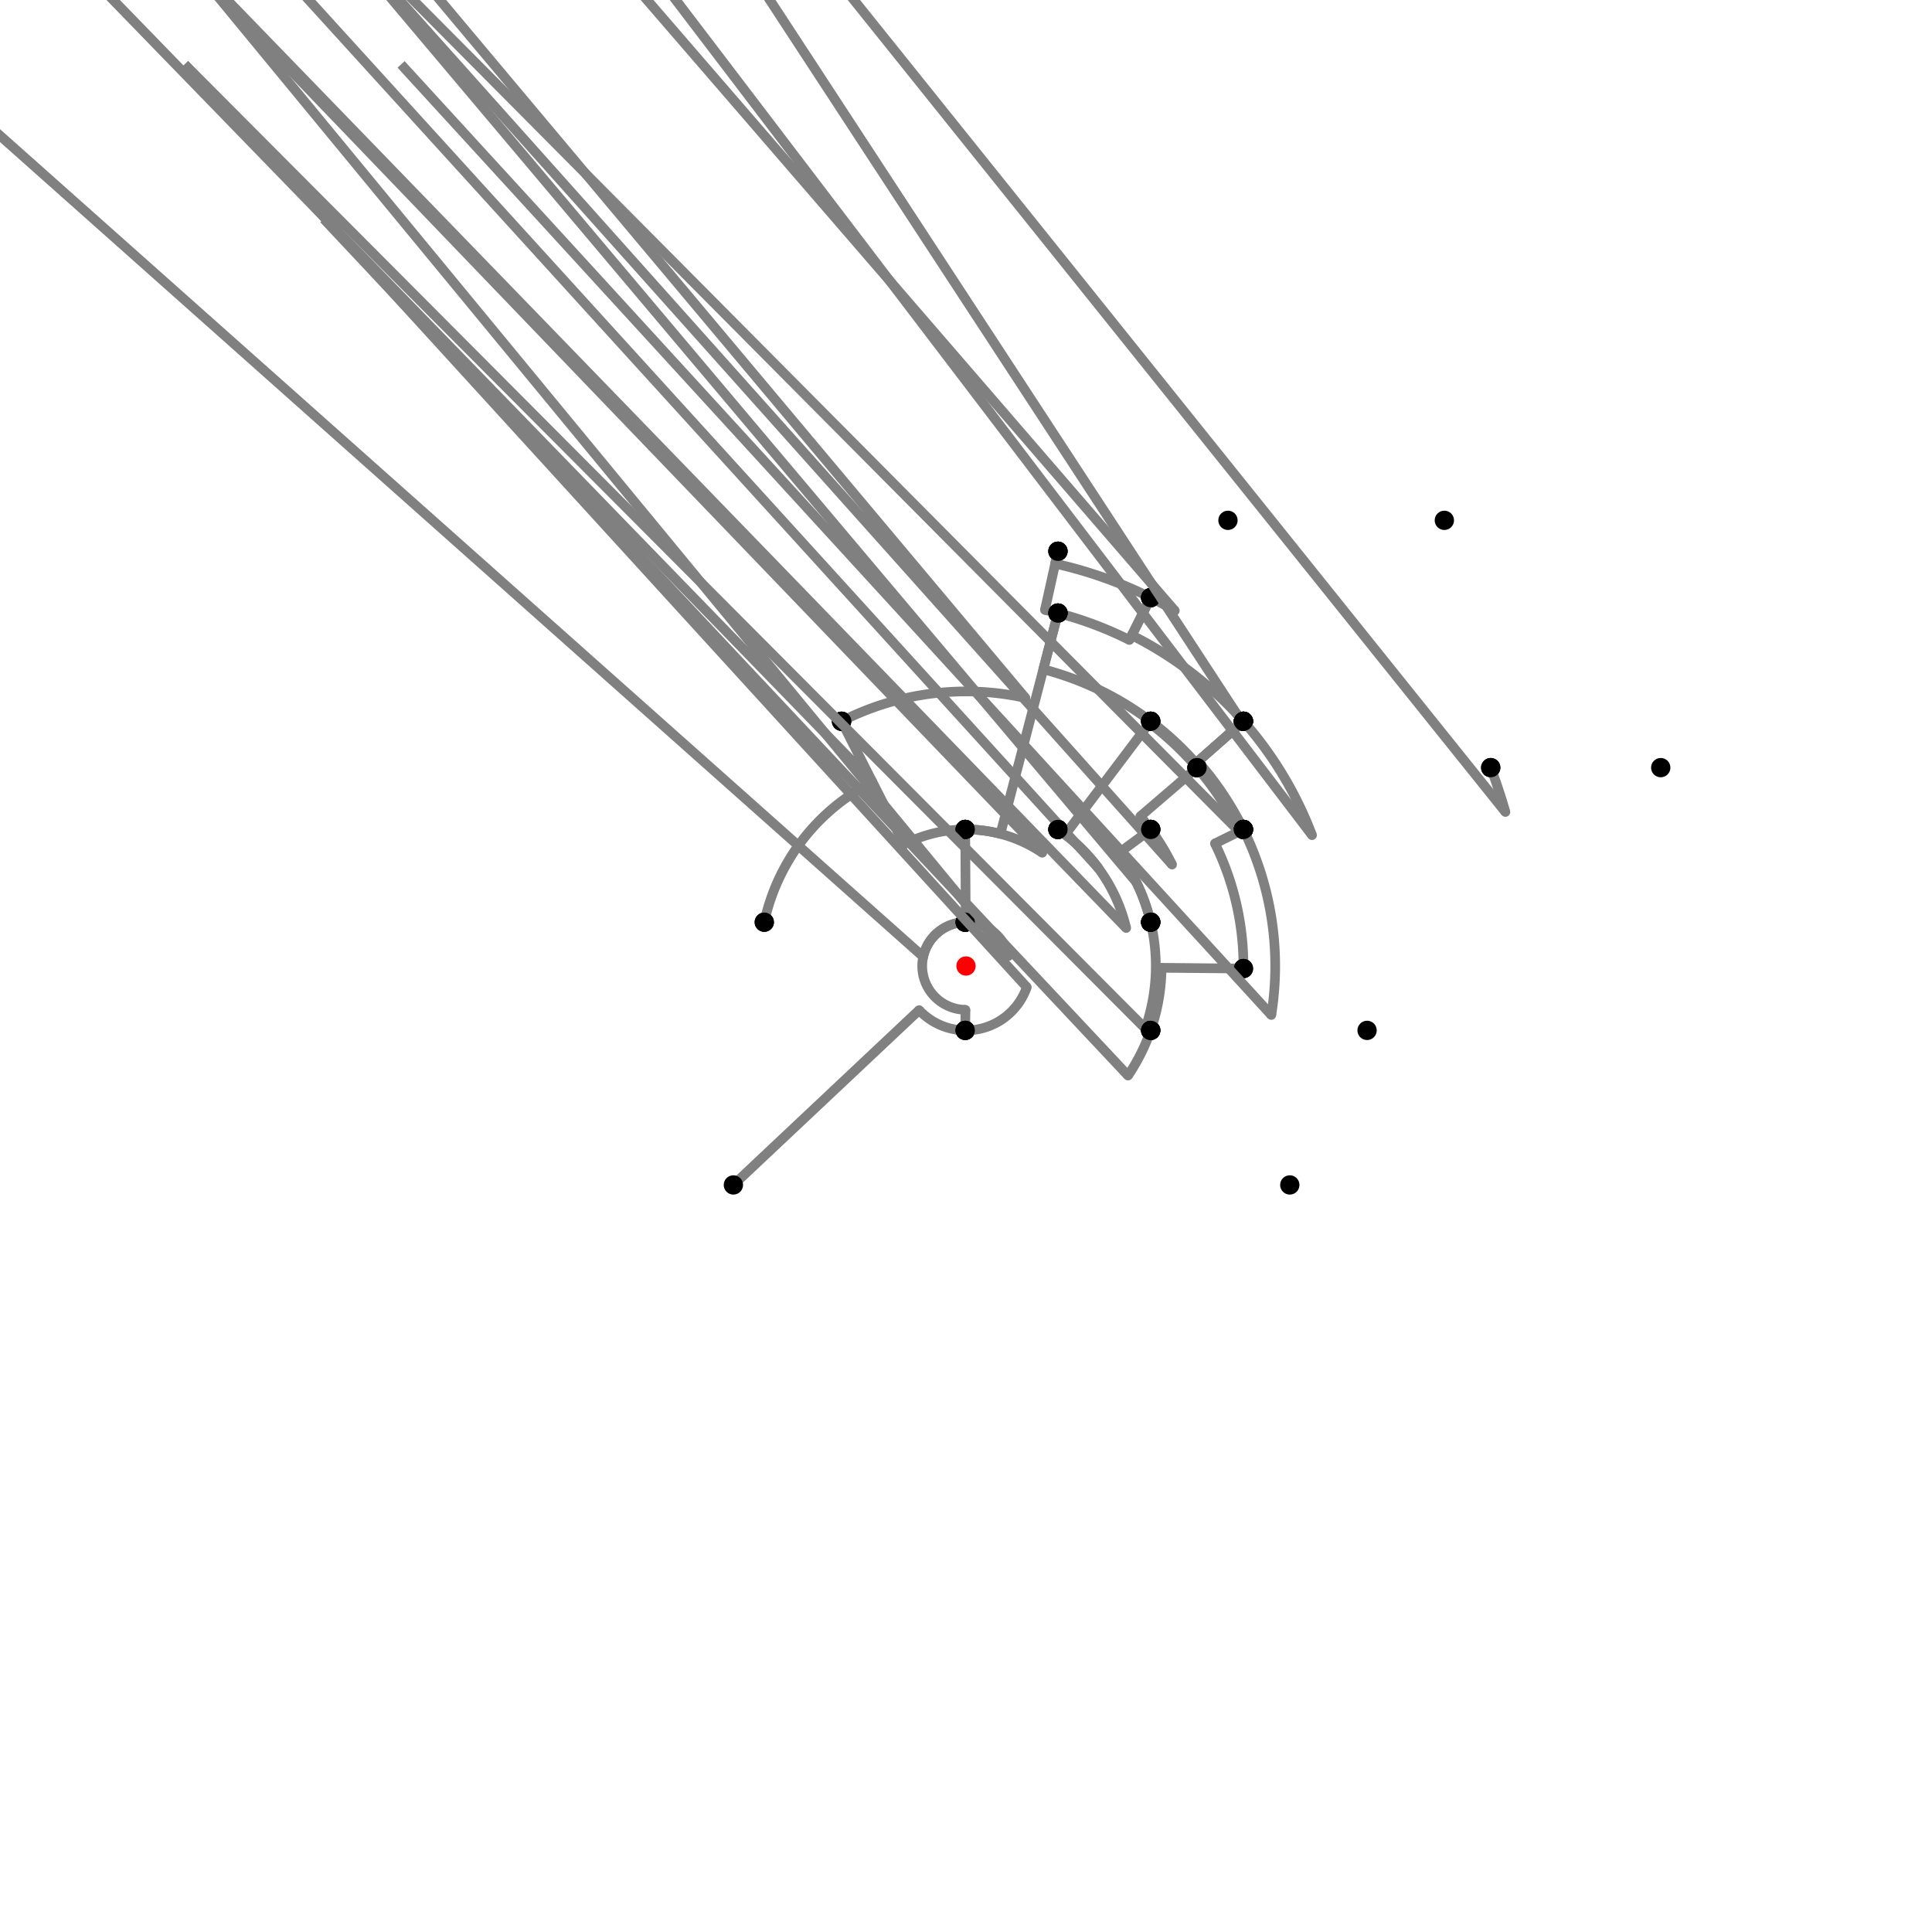 <?xml version="1.0" encoding="UTF-8"?>
<svg xmlns="http://www.w3.org/2000/svg" xmlns:xlink="http://www.w3.org/1999/xlink"
     width="1000" height="1000" viewBox="0 0 1000 1000">
<defs>
</defs>
<rect x="0" y="0" width="1000" height="1000" fill="white" />
<path d="M379.594,613.324 L475.732,522.841" stroke="grey" stroke-width="5" />
<circle cx="475.732" cy="522.841" r="2.5" fill="grey" stroke="none" />
<path d="M475.732,522.841 A33.326,33.326,0,0,0,499.594,533.324" stroke="grey" stroke-width="5" fill="none" />
<circle cx="379.594" cy="613.324" r="5" fill="black" stroke="none" />
<circle cx="499.594" cy="533.324" r="5" fill="black" stroke="none" />
<path d="M499.594,533.324 L499.724,522.678" stroke="grey" stroke-width="5" />
<circle cx="499.724" cy="522.678" r="2.5" fill="grey" stroke="none" />
<path d="M499.724,522.678 A22.68,22.68,0,0,1,499.594,477.324" stroke="grey" stroke-width="5" fill="none" />
<circle cx="499.594" cy="533.324" r="5" fill="black" stroke="none" />
<circle cx="499.594" cy="477.324" r="5" fill="black" stroke="none" />
<path d="M499.594,477.324 A22.68,22.68,0,0,0,477.837,495.186" stroke="grey" stroke-width="5" fill="none" />
<path d="M477.837,495.186 L-104.406,-22.676" stroke="grey" stroke-width="5" />
<circle cx="477.837" cy="495.186" r="2.5" fill="grey" stroke="none" />
<circle cx="499.594" cy="477.324" r="5" fill="black" stroke="none" />
<circle cx="395.594" cy="477.324" r="5" fill="black" stroke="none" />
<path d="M395.594,477.324 A106.84,106.84,0,0,1,451.578,404.762" stroke="grey" stroke-width="5" fill="none" />
<path d="M451.578,404.762 L-64.406,-126.676" stroke="grey" stroke-width="5" />
<circle cx="451.578" cy="404.762" r="2.5" fill="grey" stroke="none" />
<circle cx="395.594" cy="477.324" r="5" fill="black" stroke="none" />
<circle cx="435.594" cy="373.324" r="5" fill="black" stroke="none" />
<path d="M435.594,373.324 A142.109,142.109,0,0,1,530.759,361.259" stroke="grey" stroke-width="5" fill="none" />
<path d="M530.759,361.259 L47.594,-214.676" stroke="grey" stroke-width="5" />
<circle cx="530.759" cy="361.259" r="2.5" fill="grey" stroke="none" />
<circle cx="435.594" cy="373.324" r="5" fill="black" stroke="none" />
<circle cx="547.594" cy="285.324" r="5" fill="black" stroke="none" />
<path d="M547.594,285.324 L546.167,291.759" stroke="grey" stroke-width="5" />
<circle cx="546.167" cy="291.759" r="2.5" fill="grey" stroke="none" />
<path d="M546.167,291.759 A213.297,213.297,0,0,1,595.594,309.324" stroke="grey" stroke-width="5" fill="none" />
<circle cx="547.594" cy="285.324" r="5" fill="black" stroke="none" />
<circle cx="595.594" cy="309.324" r="5" fill="black" stroke="none" />
<path d="M595.594,309.324 L584.603,331.246" stroke="grey" stroke-width="5" />
<circle cx="584.603" cy="331.246" r="2.5" fill="grey" stroke="none" />
<path d="M584.603,331.246 A188.775,188.775,0,0,0,547.594,317.324" stroke="grey" stroke-width="5" fill="none" />
<circle cx="595.594" cy="309.324" r="5" fill="black" stroke="none" />
<circle cx="547.594" cy="317.324" r="5" fill="black" stroke="none" />
<path d="M547.594,285.324 L540.859,315.7" stroke="grey" stroke-width="5" />
<circle cx="540.859" cy="315.7" r="2.5" fill="grey" stroke="none" />
<path d="M540.859,315.7 A188.775,188.775,0,0,1,547.594,317.324" stroke="grey" stroke-width="5" fill="none" />
<circle cx="547.594" cy="285.324" r="5" fill="black" stroke="none" />
<circle cx="547.594" cy="317.324" r="5" fill="black" stroke="none" />
<path d="M547.594,317.324 L517.819,431.606" stroke="grey" stroke-width="5" />
<circle cx="517.819" cy="431.606" r="2.5" fill="grey" stroke="none" />
<path d="M517.819,431.606 A70.678,70.678,0,0,0,499.594,429.324" stroke="grey" stroke-width="5" fill="none" />
<circle cx="547.594" cy="317.324" r="5" fill="black" stroke="none" />
<circle cx="499.594" cy="429.324" r="5" fill="black" stroke="none" />
<path d="M435.594,373.324 L467.968,436.998" stroke="grey" stroke-width="5" />
<circle cx="467.968" cy="436.998" r="2.5" fill="grey" stroke="none" />
<path d="M467.968,436.998 A70.678,70.678,0,0,1,499.594,429.324" stroke="grey" stroke-width="5" fill="none" />
<circle cx="435.594" cy="373.324" r="5" fill="black" stroke="none" />
<circle cx="499.594" cy="429.324" r="5" fill="black" stroke="none" />
<path d="M499.594,429.324 L499.87,477.32" stroke="grey" stroke-width="5" />
<circle cx="499.87" cy="477.32" r="2.5" fill="grey" stroke="none" />
<path d="M499.87,477.32 A22.68,22.68,0,0,0,499.594,477.324" stroke="grey" stroke-width="5" fill="none" />
<circle cx="499.594" cy="429.324" r="5" fill="black" stroke="none" />
<circle cx="499.594" cy="477.324" r="5" fill="black" stroke="none" />
<path d="M595.594,309.324 A213.297,213.297,0,0,1,608.088,316.118" stroke="grey" stroke-width="5" fill="none" />
<path d="M608.088,316.118 L135.594,-230.676" stroke="grey" stroke-width="5" />
<circle cx="608.088" cy="316.118" r="2.5" fill="grey" stroke="none" />
<circle cx="595.594" cy="309.324" r="5" fill="black" stroke="none" />
<circle cx="635.594" cy="269.324" r="5" fill="black" stroke="none" />
<path d="M595.594,309.324 L585.818,328.824" stroke="grey" stroke-width="5" />
<circle cx="585.818" cy="328.824" r="2.5" fill="grey" stroke="none" />
<path d="M585.818,328.824 A191.484,191.484,0,0,1,643.594,373.324" stroke="grey" stroke-width="5" fill="none" />
<circle cx="595.594" cy="309.324" r="5" fill="black" stroke="none" />
<circle cx="643.594" cy="373.324" r="5" fill="black" stroke="none" />
<path d="M547.594,317.324 L540.011,346.429" stroke="grey" stroke-width="5" />
<circle cx="540.011" cy="346.429" r="2.5" fill="grey" stroke="none" />
<path d="M540.011,346.429 A158.698,158.698,0,0,1,595.594,373.324" stroke="grey" stroke-width="5" fill="none" />
<circle cx="547.594" cy="317.324" r="5" fill="black" stroke="none" />
<circle cx="595.594" cy="373.324" r="5" fill="black" stroke="none" />
<path d="M499.594,429.324 A70.678,70.678,0,0,1,539.478,441.376" stroke="grey" stroke-width="5" fill="none" />
<path d="M539.478,441.376 L47.594,-70.676" stroke="grey" stroke-width="5" />
<circle cx="539.478" cy="441.376" r="2.5" fill="grey" stroke="none" />
<circle cx="499.594" cy="429.324" r="5" fill="black" stroke="none" />
<circle cx="547.594" cy="429.324" r="5" fill="black" stroke="none" />
<path d="M499.594,477.324 A22.68,22.68,0,0,1,522.068,494.765" stroke="grey" stroke-width="5" fill="none" />
<path d="M522.068,494.765 L95.594,-22.676" stroke="grey" stroke-width="5" />
<circle cx="522.068" cy="494.765" r="2.5" fill="grey" stroke="none" />
<circle cx="499.594" cy="477.324" r="5" fill="black" stroke="none" />
<circle cx="595.594" cy="477.324" r="5" fill="black" stroke="none" />
<path d="M499.594,533.324 A33.326,33.326,0,0,0,531.469,510.97" stroke="grey" stroke-width="5" fill="none" />
<path d="M531.469,510.97 L95.594,33.324" stroke="grey" stroke-width="5" />
<circle cx="531.469" cy="510.97" r="2.5" fill="grey" stroke="none" />
<circle cx="499.594" cy="533.324" r="5" fill="black" stroke="none" />
<circle cx="595.594" cy="533.324" r="5" fill="black" stroke="none" />
<path d="M643.594,373.324 L619.008,395.013" stroke="grey" stroke-width="5" />
<circle cx="619.008" cy="395.013" r="2.5" fill="grey" stroke="none" />
<path d="M619.008,395.013 A158.698,158.698,0,0,0,595.594,373.324" stroke="grey" stroke-width="5" fill="none" />
<circle cx="643.594" cy="373.324" r="5" fill="black" stroke="none" />
<circle cx="595.594" cy="373.324" r="5" fill="black" stroke="none" />
<path d="M595.594,373.324 L551.326,431.985" stroke="grey" stroke-width="5" />
<circle cx="551.326" cy="431.985" r="2.5" fill="grey" stroke="none" />
<path d="M551.326,431.985 A85.207,85.207,0,0,0,547.594,429.324" stroke="grey" stroke-width="5" fill="none" />
<circle cx="595.594" cy="373.324" r="5" fill="black" stroke="none" />
<circle cx="547.594" cy="429.324" r="5" fill="black" stroke="none" />
<path d="M547.594,429.324 A85.207,85.207,0,0,1,582.907,480.333" stroke="grey" stroke-width="5" fill="none" />
<path d="M582.907,480.333 L95.594,-22.676" stroke="grey" stroke-width="5" />
<circle cx="582.907" cy="480.333" r="2.5" fill="grey" stroke="none" />
<circle cx="547.594" cy="429.324" r="5" fill="black" stroke="none" />
<circle cx="595.594" cy="477.324" r="5" fill="black" stroke="none" />
<path d="M595.594,477.324 A98.247,98.247,0,0,1,592.771,532.34" stroke="grey" stroke-width="5" fill="none" />
<path d="M592.771,532.34 L95.594,33.324" stroke="grey" stroke-width="5" />
<circle cx="592.771" cy="532.34" r="2.5" fill="grey" stroke="none" />
<circle cx="595.594" cy="477.324" r="5" fill="black" stroke="none" />
<circle cx="595.594" cy="533.324" r="5" fill="black" stroke="none" />
<path d="M595.594,533.324 A101.235,101.235,0,0,1,583.863,556.707" stroke="grey" stroke-width="5" fill="none" />
<path d="M583.863,556.707 L167.594,113.324" stroke="grey" stroke-width="5" />
<circle cx="583.863" cy="556.707" r="2.5" fill="grey" stroke="none" />
<circle cx="595.594" cy="533.324" r="5" fill="black" stroke="none" />
<circle cx="667.594" cy="613.324" r="5" fill="black" stroke="none" />
<path d="M643.594,373.324 L618.202,395.724" stroke="grey" stroke-width="5" />
<circle cx="618.202" cy="395.724" r="2.5" fill="grey" stroke="none" />
<path d="M618.202,395.724 A157.623,157.623,0,0,1,619.594,397.324" stroke="grey" stroke-width="5" fill="none" />
<circle cx="643.594" cy="373.324" r="5" fill="black" stroke="none" />
<circle cx="619.594" cy="397.324" r="5" fill="black" stroke="none" />
<path d="M619.594,397.324 L590.201,422.559" stroke="grey" stroke-width="5" />
<circle cx="590.201" cy="422.559" r="2.5" fill="grey" stroke="none" />
<path d="M590.201,422.559 A118.884,118.884,0,0,1,595.594,429.324" stroke="grey" stroke-width="5" fill="none" />
<circle cx="619.594" cy="397.324" r="5" fill="black" stroke="none" />
<circle cx="595.594" cy="429.324" r="5" fill="black" stroke="none" />
<path d="M595.594,429.324 L579,441.592" stroke="grey" stroke-width="5" />
<circle cx="579" cy="441.592" r="2.5" fill="grey" stroke="none" />
<path d="M579,441.592 A98.247,98.247,0,0,1,595.594,477.324" stroke="grey" stroke-width="5" fill="none" />
<circle cx="595.594" cy="429.324" r="5" fill="black" stroke="none" />
<circle cx="595.594" cy="477.324" r="5" fill="black" stroke="none" />
<path d="M595.594,373.324 L594.946,374.182" stroke="grey" stroke-width="5" />
<circle cx="594.946" cy="374.182" r="2.5" fill="grey" stroke="none" />
<path d="M594.946,374.182 A157.623,157.623,0,0,1,619.594,397.324" stroke="grey" stroke-width="5" fill="none" />
<circle cx="595.594" cy="373.324" r="5" fill="black" stroke="none" />
<circle cx="619.594" cy="397.324" r="5" fill="black" stroke="none" />
<path d="M547.594,429.324 A85.207,85.207,0,0,1,568.515,449.344" stroke="grey" stroke-width="5" fill="none" />
<path d="M568.515,449.344 L95.594,-70.676" stroke="grey" stroke-width="5" />
<circle cx="568.515" cy="449.344" r="2.5" fill="grey" stroke="none" />
<circle cx="547.594" cy="429.324" r="5" fill="black" stroke="none" />
<circle cx="595.594" cy="429.324" r="5" fill="black" stroke="none" />
<path d="M643.594,373.324 L620.018,394.122" stroke="grey" stroke-width="5" />
<circle cx="620.018" cy="394.122" r="2.5" fill="grey" stroke="none" />
<path d="M620.018,394.122 A160.045,160.045,0,0,1,643.594,429.324" stroke="grey" stroke-width="5" fill="none" />
<circle cx="643.594" cy="373.324" r="5" fill="black" stroke="none" />
<circle cx="643.594" cy="429.324" r="5" fill="black" stroke="none" />
<path d="M619.594,397.324 A157.623,157.623,0,0,1,641.421,430.393" stroke="grey" stroke-width="5" fill="none" />
<path d="M641.421,430.393 L143.594,-70.676" stroke="grey" stroke-width="5" />
<circle cx="641.421" cy="430.393" r="2.5" fill="grey" stroke="none" />
<circle cx="619.594" cy="397.324" r="5" fill="black" stroke="none" />
<circle cx="643.594" cy="429.324" r="5" fill="black" stroke="none" />
<path d="M595.594,429.324 A118.884,118.884,0,0,1,606.664,447.501" stroke="grey" stroke-width="5" fill="none" />
<path d="M606.664,447.501 L143.594,-70.676" stroke="grey" stroke-width="5" />
<circle cx="606.664" cy="447.501" r="2.5" fill="grey" stroke="none" />
<circle cx="595.594" cy="429.324" r="5" fill="black" stroke="none" />
<circle cx="643.594" cy="429.324" r="5" fill="black" stroke="none" />
<path d="M595.594,477.324 A98.247,98.247,0,0,0,588.148,456.614" stroke="grey" stroke-width="5" fill="none" />
<path d="M588.148,456.614 L143.594,-70.676" stroke="grey" stroke-width="5" />
<circle cx="588.148" cy="456.614" r="2.5" fill="grey" stroke="none" />
<circle cx="595.594" cy="477.324" r="5" fill="black" stroke="none" />
<circle cx="643.594" cy="429.324" r="5" fill="black" stroke="none" />
<path d="M643.594,429.324 L628.839,436.586" stroke="grey" stroke-width="5" />
<circle cx="628.839" cy="436.586" r="2.5" fill="grey" stroke="none" />
<path d="M628.839,436.586 A143.6,143.6,0,0,1,643.594,501.324" stroke="grey" stroke-width="5" fill="none" />
<circle cx="643.594" cy="429.324" r="5" fill="black" stroke="none" />
<circle cx="643.594" cy="501.324" r="5" fill="black" stroke="none" />
<path d="M643.594,501.324 L601.231,500.933" stroke="grey" stroke-width="5" />
<circle cx="601.231" cy="500.933" r="2.5" fill="grey" stroke="none" />
<path d="M601.231,500.933 A101.235,101.235,0,0,1,595.594,533.324" stroke="grey" stroke-width="5" fill="none" />
<circle cx="643.594" cy="501.324" r="5" fill="black" stroke="none" />
<circle cx="595.594" cy="533.324" r="5" fill="black" stroke="none" />
<path d="M643.594,373.324 A191.484,191.484,0,0,0,640.101,369.471" stroke="grey" stroke-width="5" fill="none" />
<path d="M640.101,369.471 L247.594,-230.676" stroke="grey" stroke-width="5" />
<circle cx="640.101" cy="369.471" r="2.5" fill="grey" stroke="none" />
<circle cx="643.594" cy="373.324" r="5" fill="black" stroke="none" />
<circle cx="747.594" cy="269.324" r="5" fill="black" stroke="none" />
<path d="M643.594,373.324 A191.484,191.484,0,0,1,679.112,432.287" stroke="grey" stroke-width="5" fill="none" />
<path d="M679.112,432.287 L271.594,-102.676" stroke="grey" stroke-width="5" />
<circle cx="679.112" cy="432.287" r="2.5" fill="grey" stroke="none" />
<circle cx="643.594" cy="373.324" r="5" fill="black" stroke="none" />
<circle cx="771.594" cy="397.324" r="5" fill="black" stroke="none" />
<path d="M771.594,397.324 A290.354,290.354,0,0,1,779.196,420.28" stroke="grey" stroke-width="5" fill="none" />
<path d="M779.196,420.28 L359.594,-102.676" stroke="grey" stroke-width="5" />
<circle cx="779.196" cy="420.28" r="2.5" fill="grey" stroke="none" />
<circle cx="771.594" cy="397.324" r="5" fill="black" stroke="none" />
<circle cx="859.594" cy="397.324" r="5" fill="black" stroke="none" />
<path d="M643.594,429.324 A160.045,160.045,0,0,1,658.022,525.366" stroke="grey" stroke-width="5" fill="none" />
<path d="M658.022,525.366 L207.594,33.324" stroke="grey" stroke-width="5" />
<circle cx="658.022" cy="525.366" r="2.5" fill="grey" stroke="none" />
<circle cx="643.594" cy="429.324" r="5" fill="black" stroke="none" />
<circle cx="707.594" cy="533.324" r="5" fill="black" stroke="none" />
<circle cx="500" cy="500" r="5" fill="red" stroke="none" />
</svg>